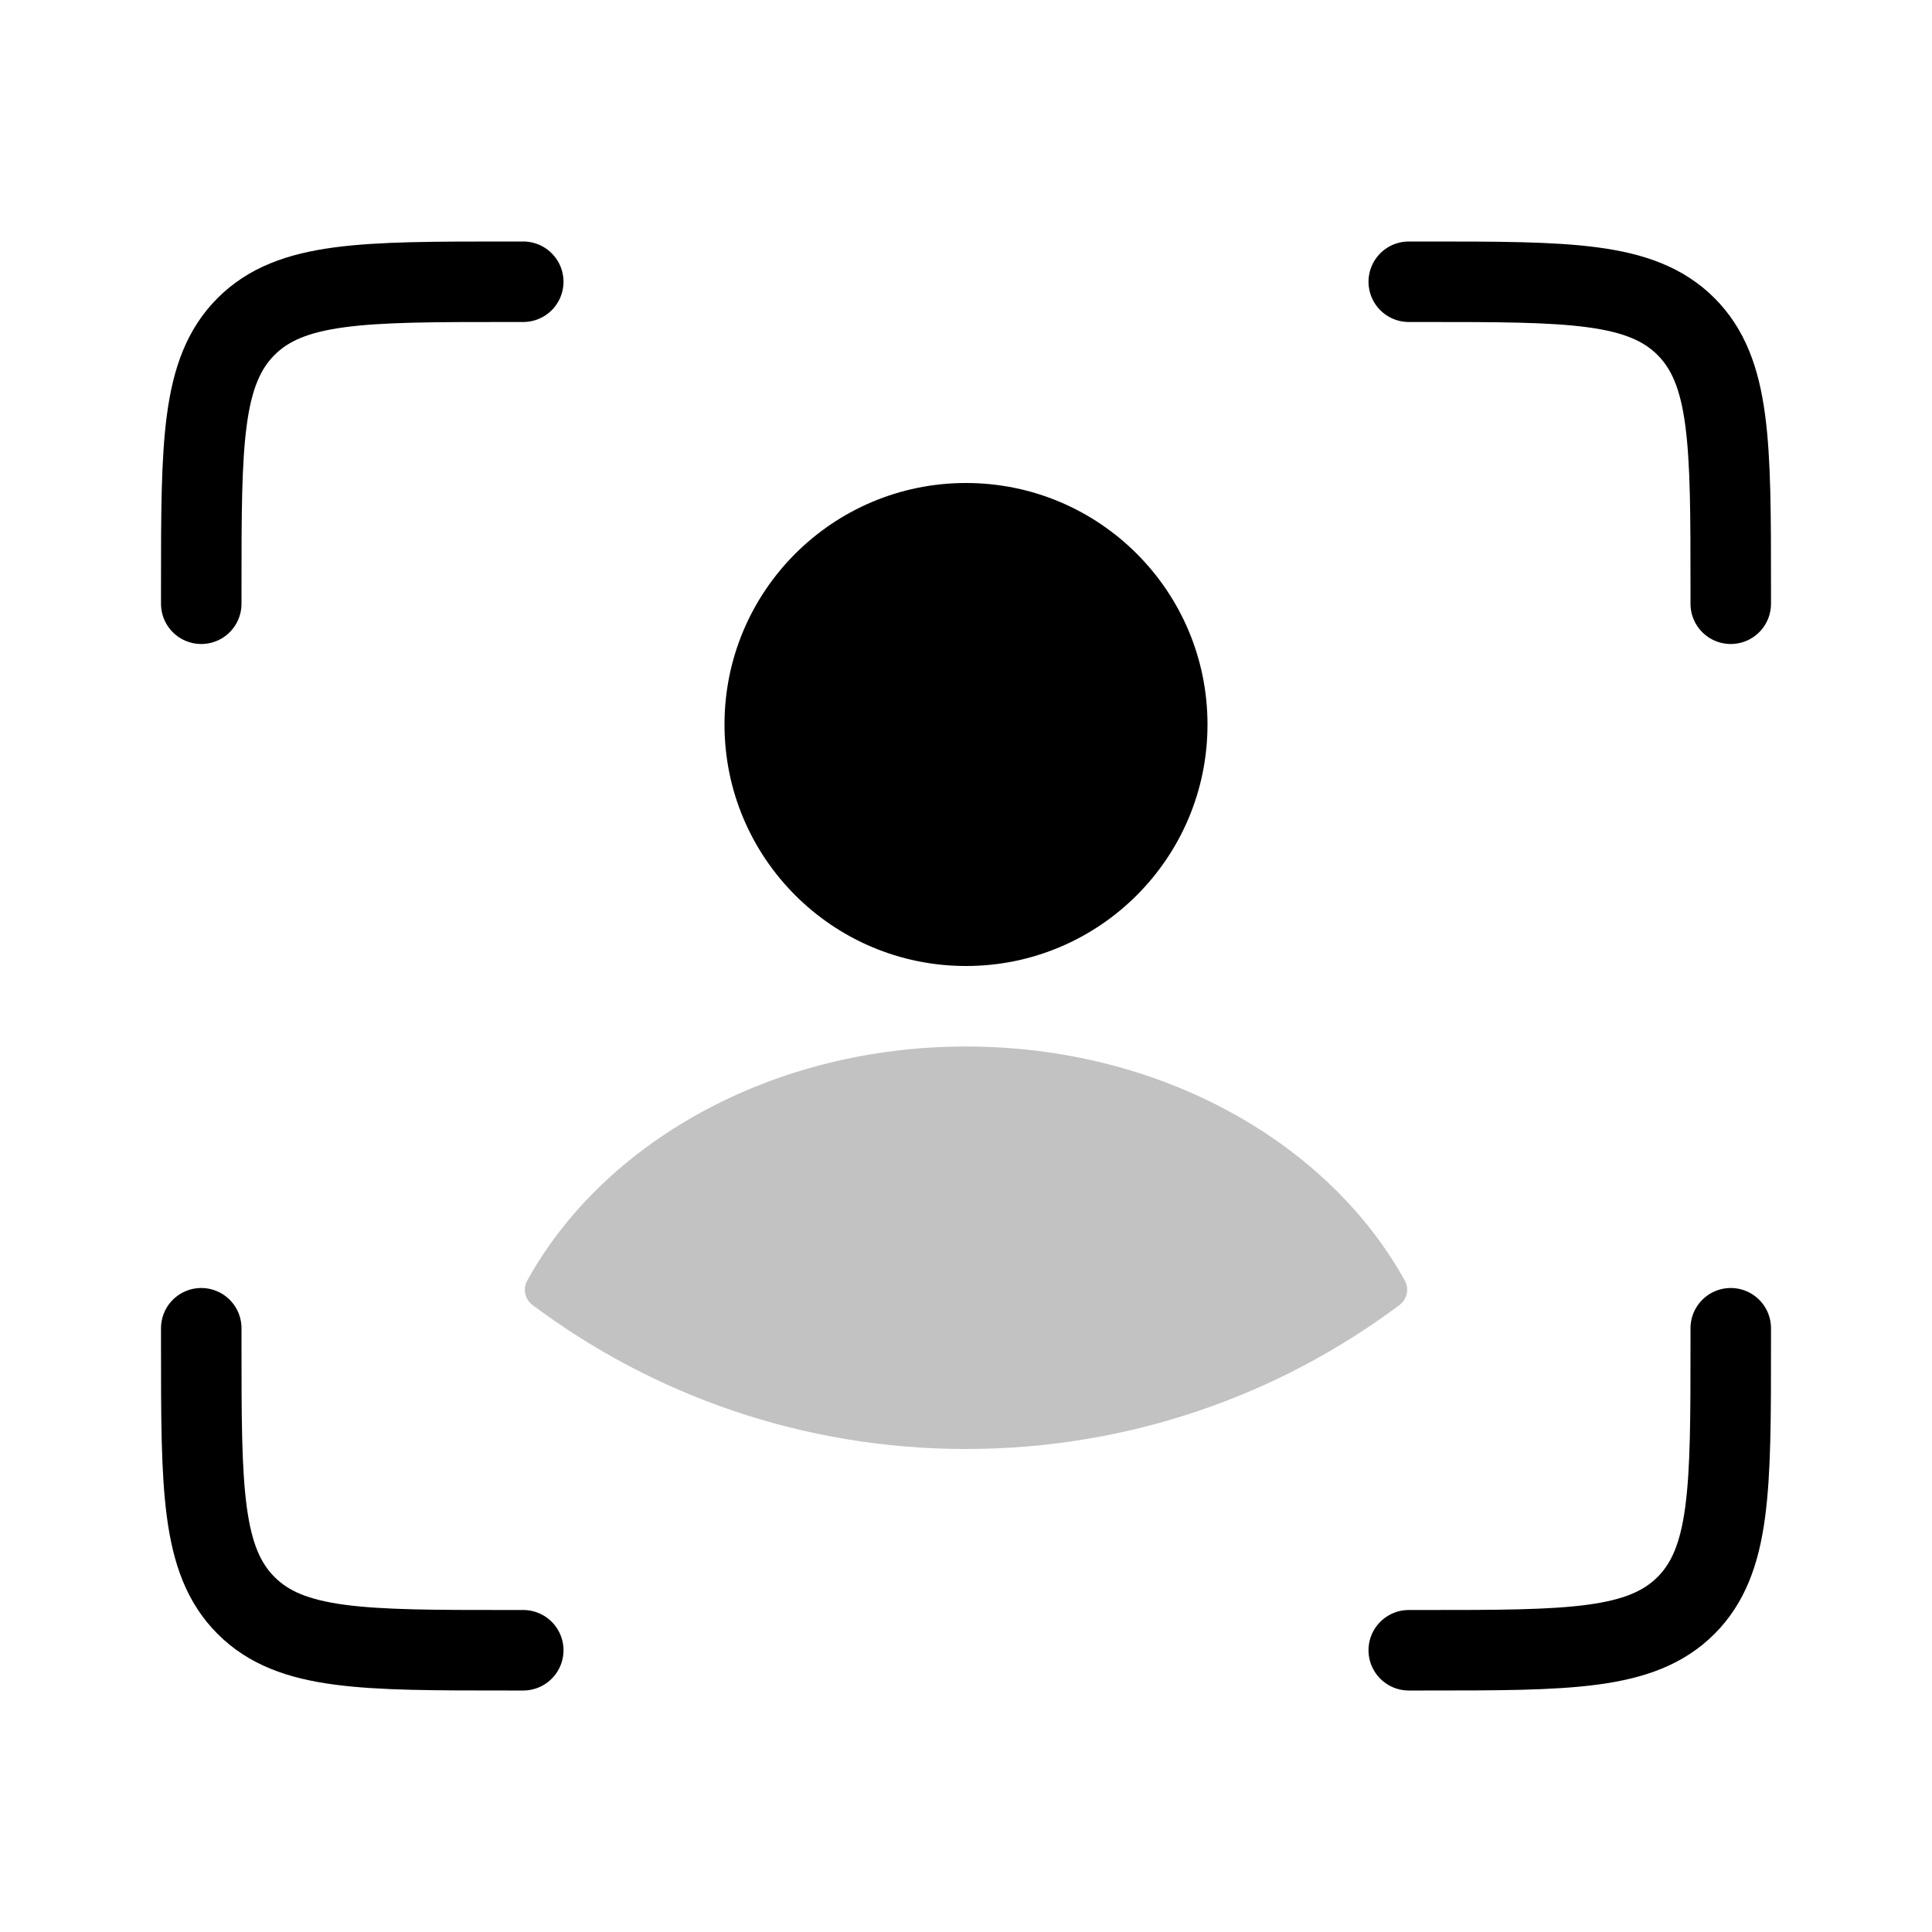 <svg width="24" height="24" viewBox="0 0 24 24" fill="none" xmlns="http://www.w3.org/2000/svg">
<circle cx="12" cy="9" r="3" fill="currentColor"/>
<path fill-rule="evenodd" clip-rule="evenodd" d="M17.451 15.908C17.509 16.012 17.479 16.142 17.384 16.212C15.883 17.335 14.019 18 12 18C9.981 18 8.117 17.335 6.616 16.212C6.521 16.141 6.491 16.012 6.549 15.908C7.499 14.191 9.582 13 12 13C14.418 13 16.501 14.191 17.451 15.908Z" fill="currentColor" fill-opacity="0.24"/>
<path d="M17.5 3.5H17.7C19.491 3.5 20.387 3.5 20.944 4.056C21.5 4.613 21.5 5.509 21.5 7.3V7.5" stroke="currentColor" stroke-linecap="round"/>
<path d="M17.5 20.5H17.7C19.491 20.5 20.387 20.5 20.944 19.944C21.5 19.387 21.5 18.491 21.5 16.7V16.5" stroke="currentColor" stroke-linecap="round"/>
<path d="M6.5 3.5H6.3C4.509 3.5 3.613 3.5 3.057 4.056C2.5 4.613 2.5 5.509 2.5 7.3V7.5" stroke="currentColor" stroke-linecap="round"/>
<path d="M6.5 20.5H6.3C4.509 20.5 3.613 20.5 3.057 19.944C2.5 19.387 2.5 18.491 2.5 16.7V16.5" stroke="currentColor" stroke-linecap="round"/>
</svg>
